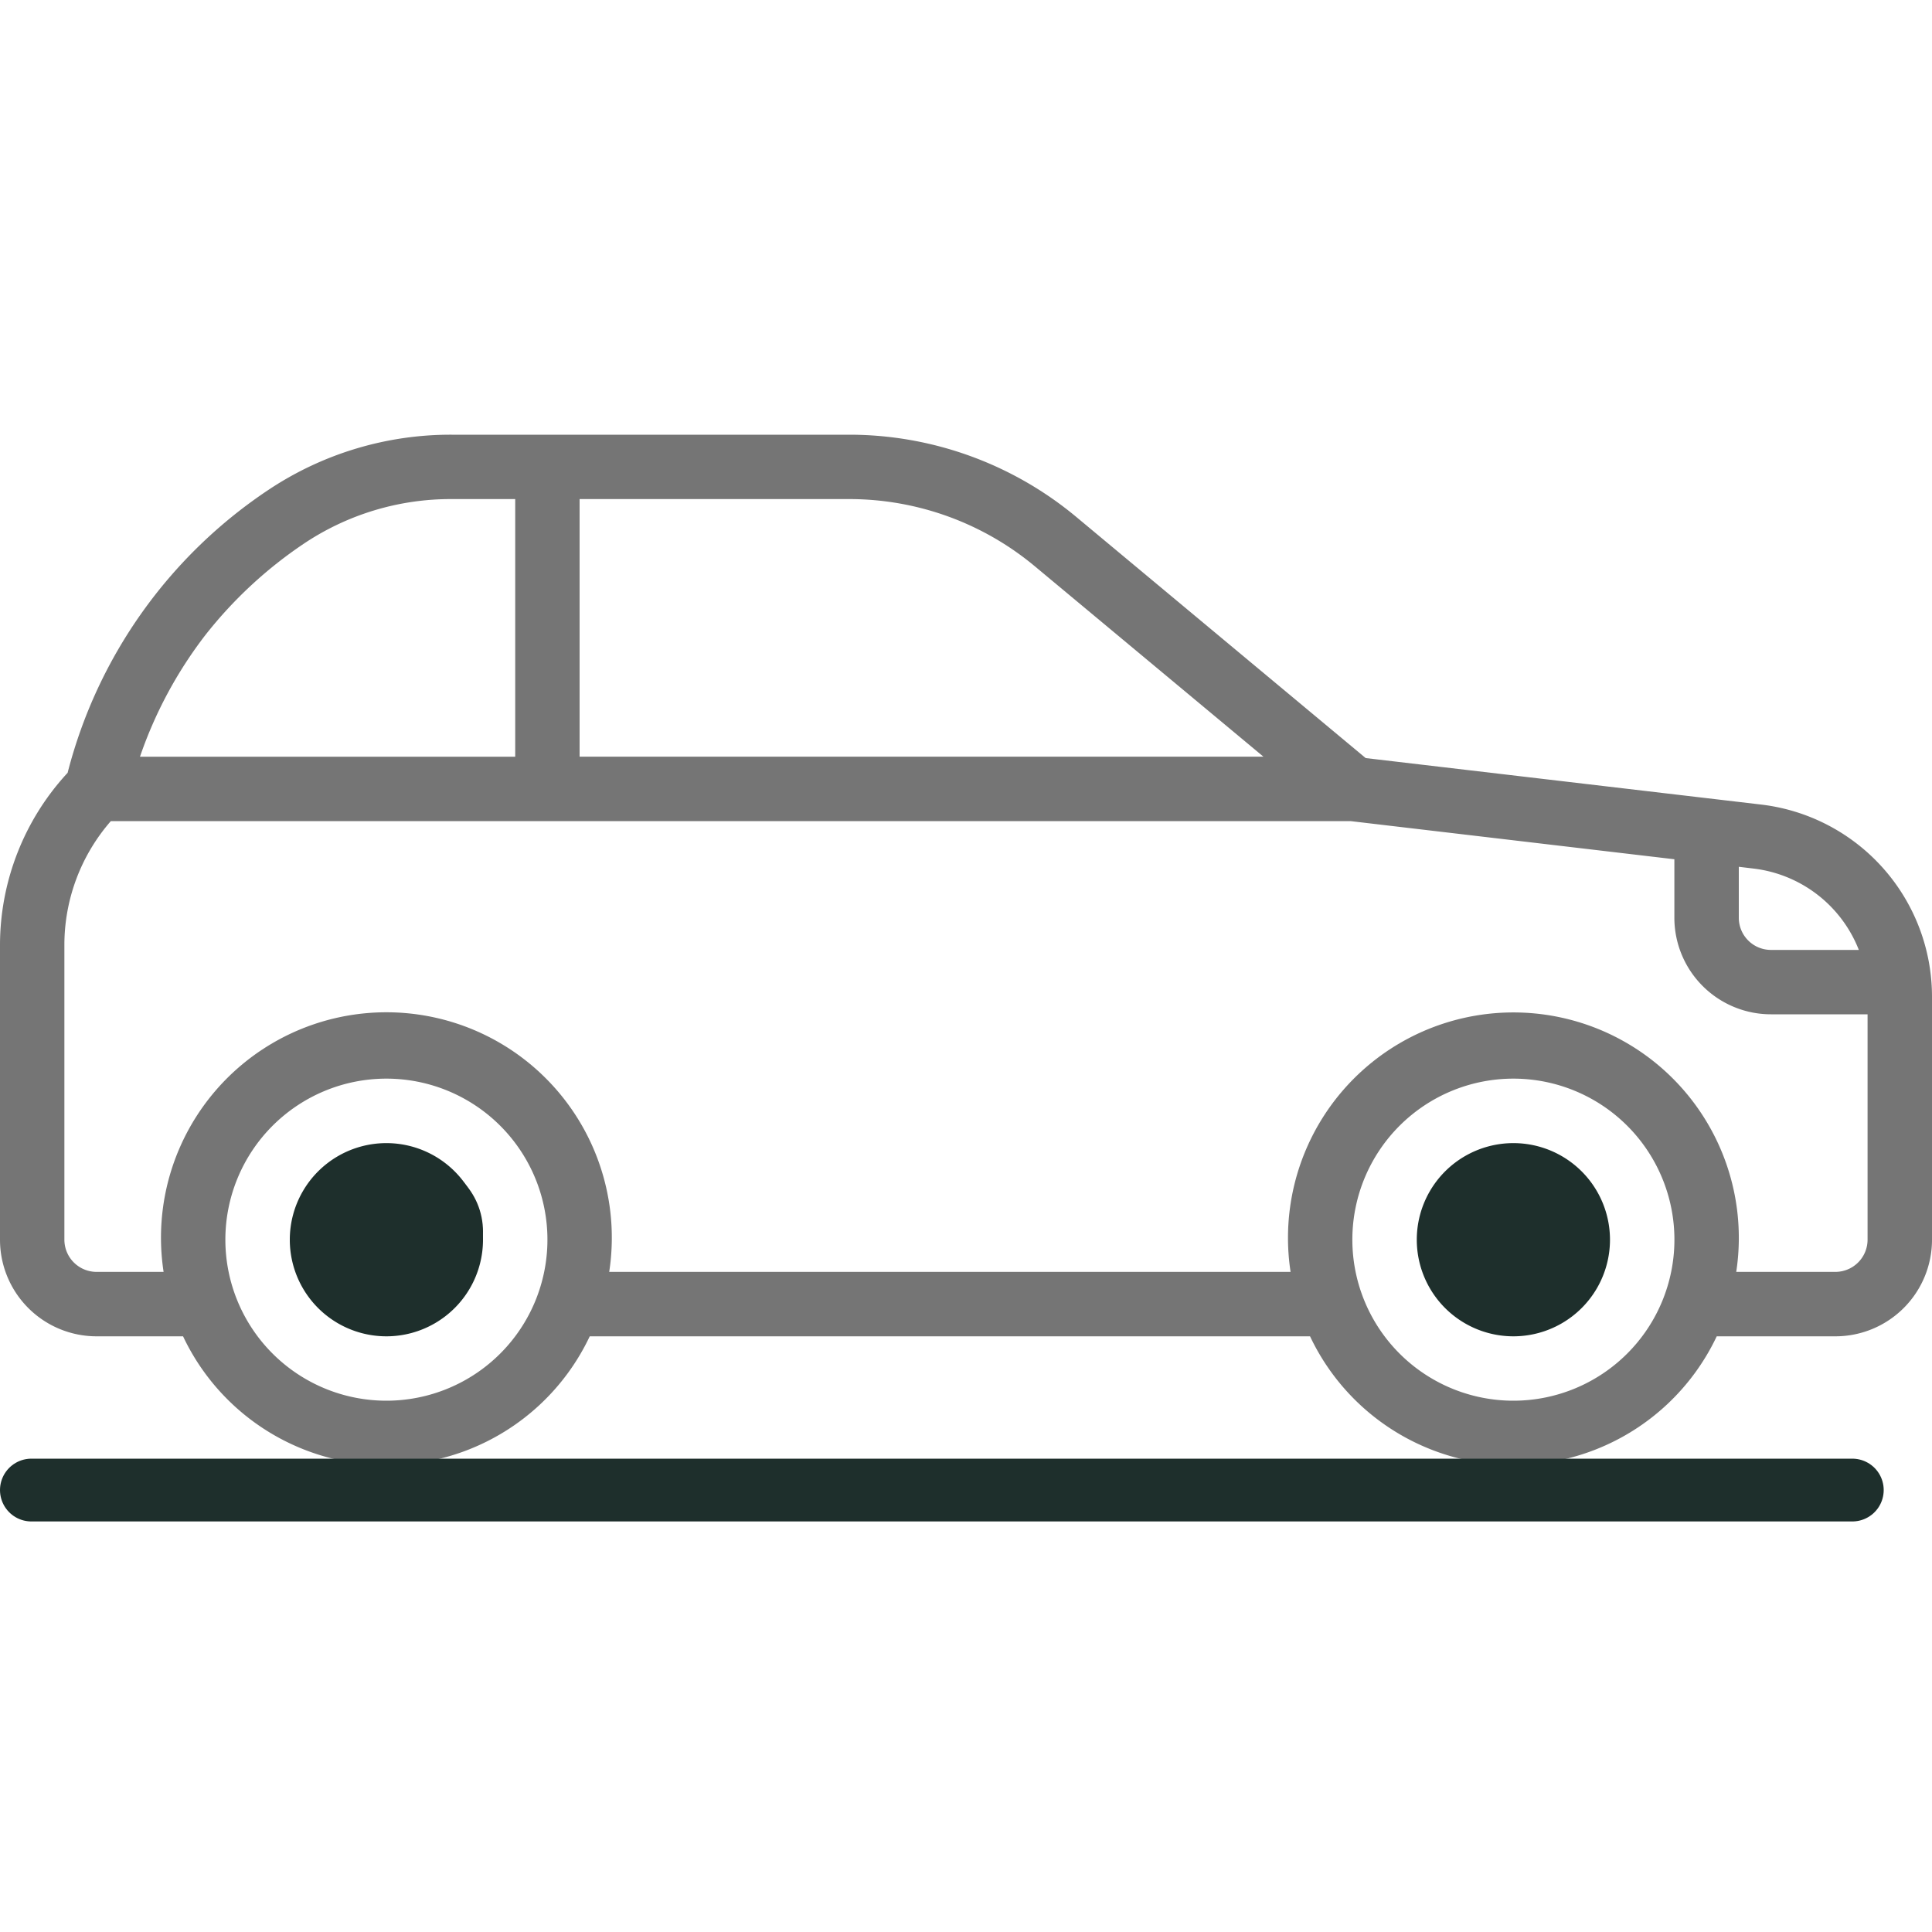 <svg xmlns="http://www.w3.org/2000/svg" fill="none" viewBox="0 0 40 40" width="24" height="24" class="size-8 shrink-0 tablet:size-10"><circle cx="31.5" cy="25.5" r="1.5" fill="#1E2F2C"></circle><circle cx="8.5" cy="25.5" r="1.5" fill="#1E2F2C"></circle><path fill="#1E2F2C" d="M31.333 23.667a2 2 0 1 0 0 4 2 2 0 0 0 0-4m0 2.666a.666.666 0 1 1 0-1.332.666.666 0 0 1 0 1.332M8 23.667a2 2 0 1 0 0 4 2 2 0 0 0 0-4m0 2.666a.666.666 0 1 1 0-1.332.666.666 0 0 1 0 1.332"></path><path fill="#757575" d="m36.467 16.658-8.192-.963L22.28 10.7A7.35 7.35 0 0 0 17.587 9h-8.24a6.8 6.8 0 0 0-3.763 1.125A10.03 10.03 0 0 0 1.4 16 5.26 5.26 0 0 0 0 19.553v6.114a2 2 0 0 0 2 2h1.79a4.656 4.656 0 0 0 8.42 0h14.913a4.657 4.657 0 0 0 8.42 0H38a2 2 0 0 0 2-2v-5.034a4.007 4.007 0 0 0-3.533-3.975m2.018 3.009h-1.818A.666.666 0 0 1 36 19v-1.054l.308.037a2.68 2.68 0 0 1 2.177 1.684m-17.058-7.941 4.731 3.94H12v-5.333h5.587a6 6 0 0 1 3.84 1.393M4.245 13.157a8.9 8.9 0 0 1 2.076-1.921 5.46 5.46 0 0 1 3.026-.903h1.32v5.334H2.898a8.8 8.8 0 0 1 1.347-2.51M8 29a3.334 3.334 0 1 1 0-6.668A3.334 3.334 0 0 1 8 29m23.333 0a3.334 3.334 0 1 1 0-6.668 3.334 3.334 0 0 1 0 6.668M38 26.333h-2.053a4.667 4.667 0 1 0-9.227 0H12.613a4.667 4.667 0 1 0-9.226 0H2a.667.667 0 0 1-.667-.666v-6.114A3.9 3.9 0 0 1 2.295 17H27.96l6.706.79V19a2 2 0 0 0 2 2h2v4.667a.667.667 0 0 1-.667.666"></path><path stroke="#1E2F2C" stroke-linecap="round" stroke-width="1.3" d="M.65 30.85h37.7"></path></svg>